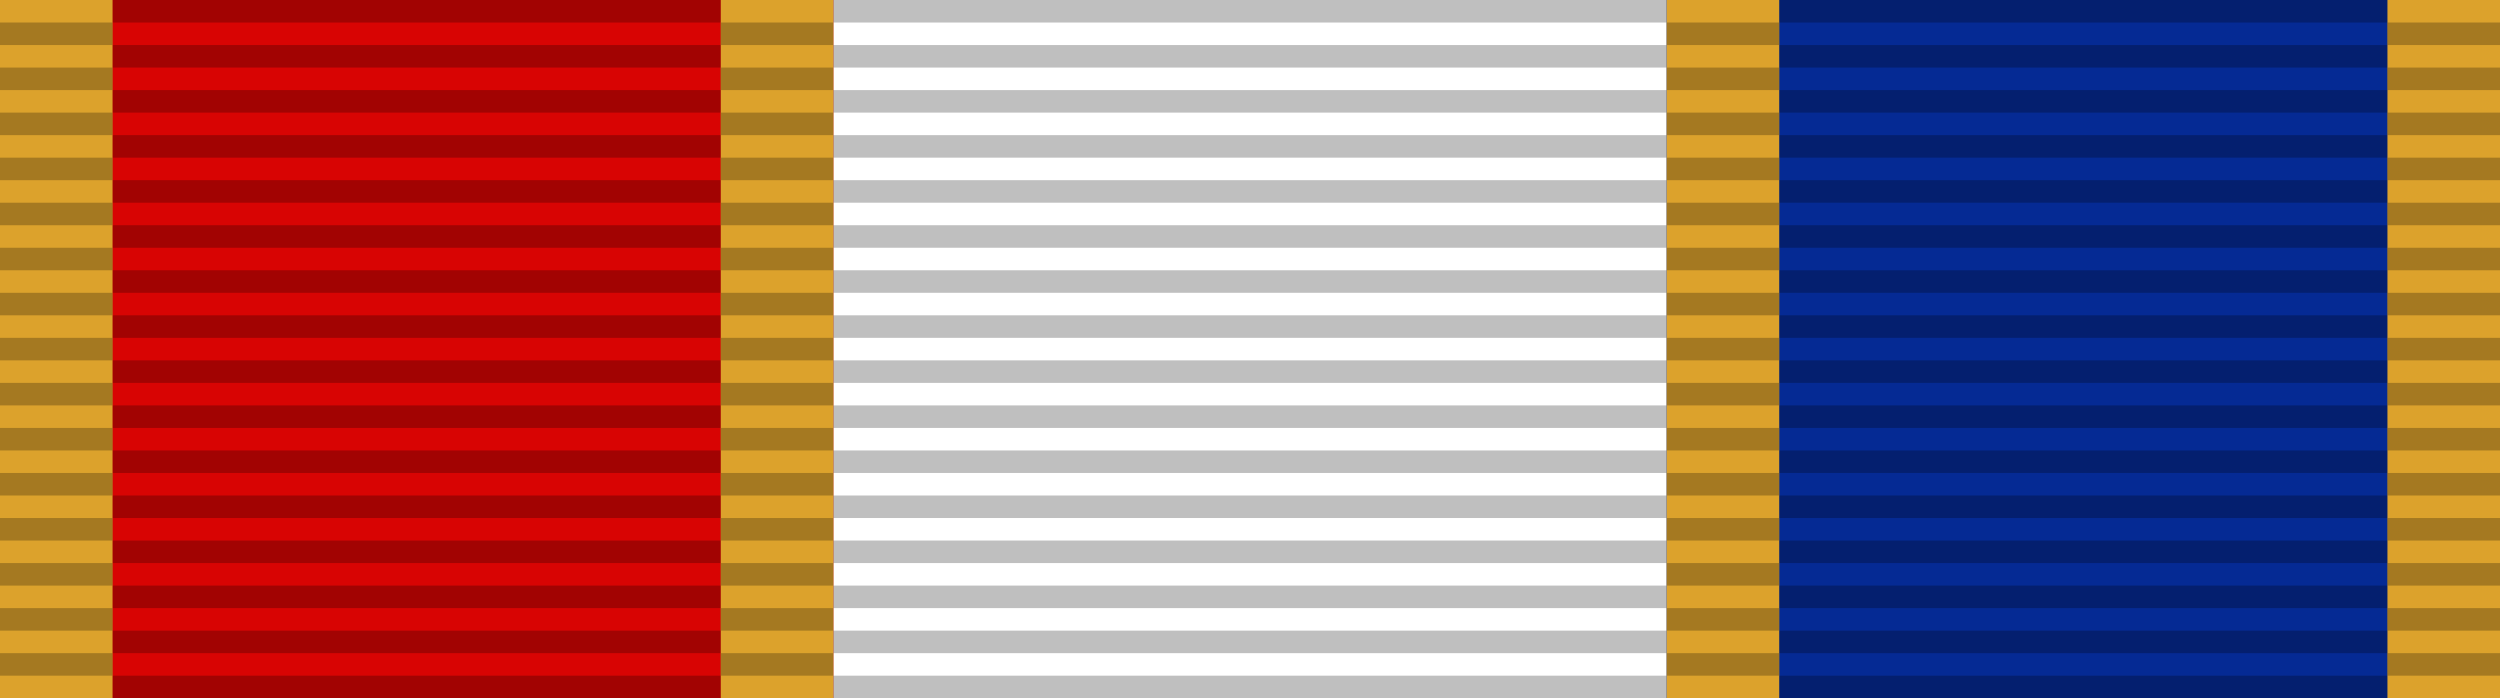 <svg version="1.1" xmlns="http://www.w3.org/2000/svg" width="111" height="31">
<title id="title1">AFJROTC Community Service with Excellence Ribbon</title>
<g> <!-- Solid background color -->
	<rect fill="#ffffff" width="111" height="31"/>
</g>
<g> <!-- Vertical stripes on the ribbon -->
	<rect fill="#d80403" x="0" y="0" width="37" height="31"/> <!-- Red stripe -->
    <rect fill="#dca22c" x="0" y="0" width="5" height="31"/> <!-- Red's Left stripe -->
    <rect fill="#dca22c" x="32" y="0" width="5" height="31"/> <!-- Red's Right stripe -->

    <rect fill="#052a94" x="74" y="0" width="37" height="31"/> <!-- Blue stripe -->
    <rect fill="#dca22c" x="74" y="0" width="5" height="31"/> <!-- Blue's Left stripe -->
    <rect fill="#dca22c" x="106" y="0" width="5" height="31"/> <!-- Blue's Right stripe -->
</g>
<g><!-- This creates the ribbon knit effect -->
	<path stroke="#000000" stroke-width="37" stroke-dasharray="1" opacity=".25" d="m55.5,0v31"/>
	<path stroke="#000000" stroke-width="27" stroke-dasharray="1" opacity=".25" d="m18.5,0v31"/>
	<path stroke="#000000" stroke-width="27" stroke-dasharray="1" opacity=".25" d="m92.5,0v31"/>
	<path stroke="#000000" stroke-width="5" stroke-dasharray="1" stroke-dashoffset="1" opacity=".25" d="m2.5,0v31"/>
	<path stroke="#000000" stroke-width="5" stroke-dasharray="1" stroke-dashoffset="1" opacity=".25" d="m108.5,0v31"/>
	<path stroke="#000000" stroke-width="5" stroke-dasharray="1" stroke-dashoffset="1" opacity=".25" d="m34.5,0v31"/>
	<path stroke="#000000" stroke-width="5" stroke-dasharray="1" stroke-dashoffset="1" opacity=".25" d="m76.5,0v31"/>
</g>
</svg>